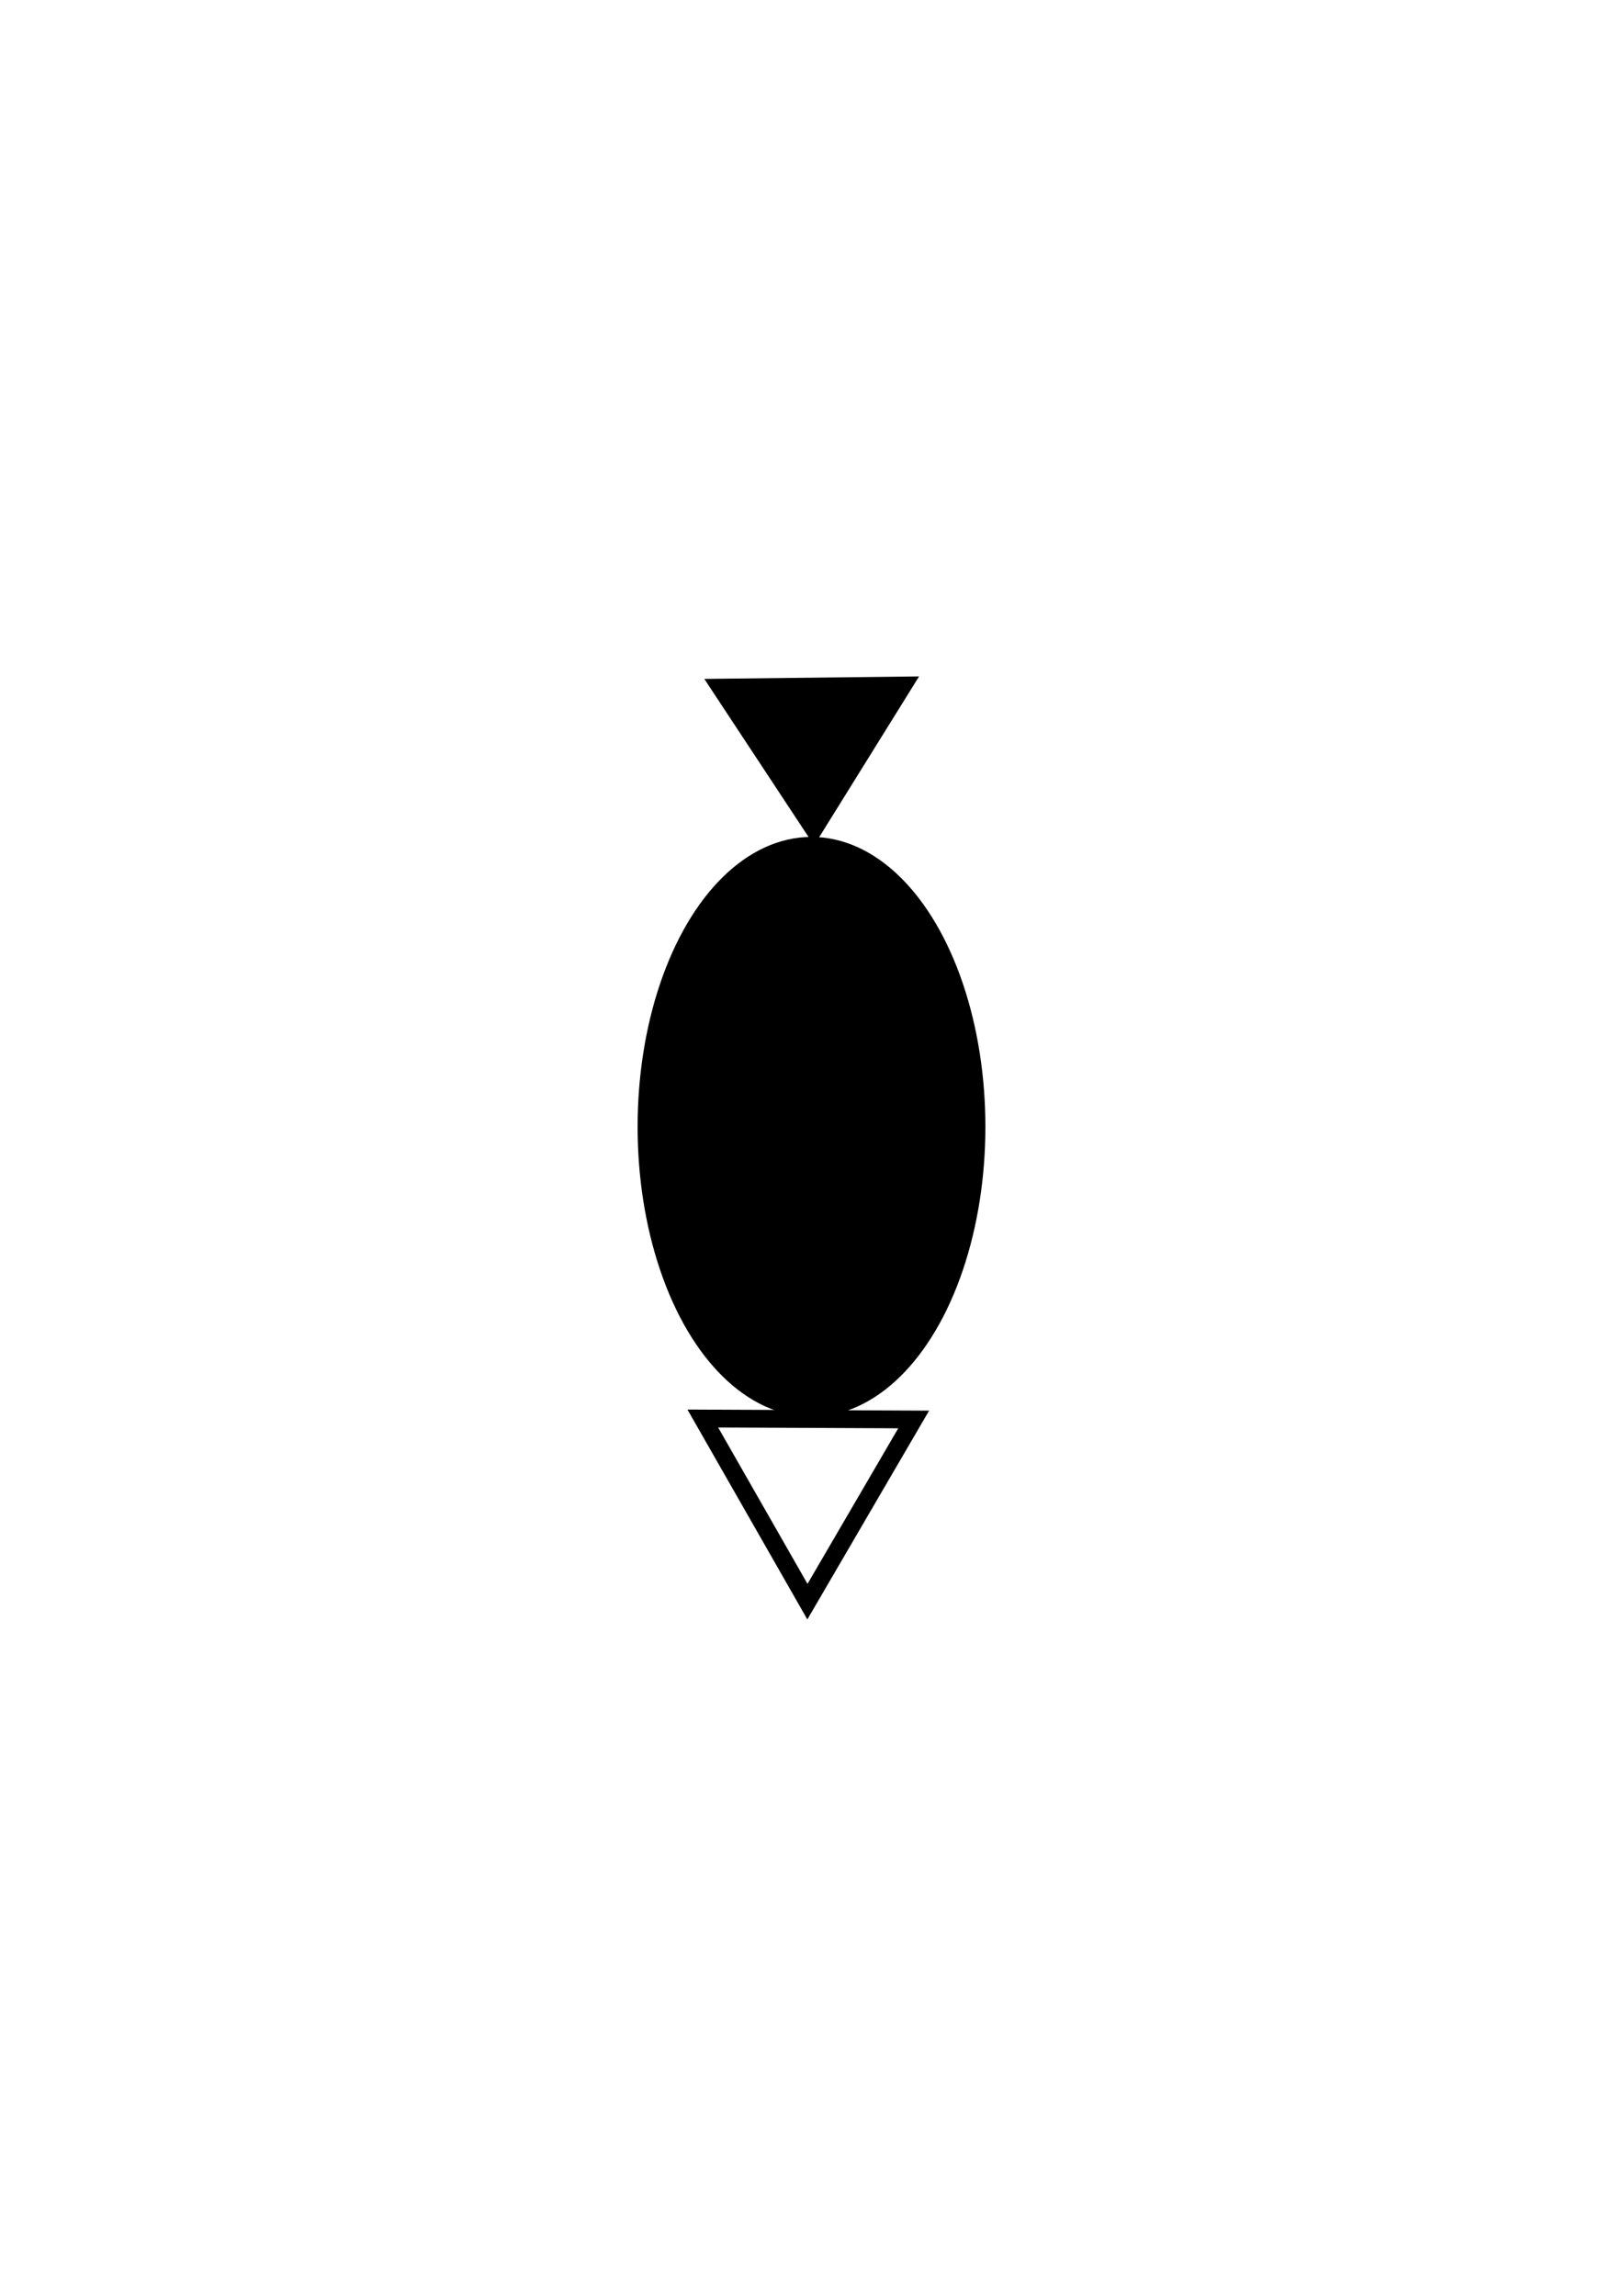 <?xml version="1.0" encoding="UTF-8" standalone="no"?>
<!-- Created with Inkscape (http://www.inkscape.org/) -->

<svg
   xmlns:dc="http://purl.org/dc/elements/1.1/"
   xmlns:cc="http://creativecommons.org/ns#"
   xmlns:rdf="http://www.w3.org/1999/02/22-rdf-syntax-ns#"
   xmlns:svg="http://www.w3.org/2000/svg"
   xmlns="http://www.w3.org/2000/svg"
   xmlns:sodipodi="http://sodipodi.sourceforge.net/DTD/sodipodi-0.dtd"
   xmlns:inkscape="http://www.inkscape.org/namespaces/inkscape"
   width="210mm"
   height="297mm"
   viewBox="0 0 210 297"
   version="1.1"
   id="svg57857"
   inkscape:version="0.92.3 (2405546, 2018-03-11)"
   sodipodi:docname="mr1_08_c2.svg">
  <defs
     id="defs57851" />
  <sodipodi:namedview
     id="base"
     pagecolor="#ffffff"
     bordercolor="#666666"
     borderopacity="1.0"
     inkscape:pageopacity="0.0"
     inkscape:pageshadow="2"
     inkscape:zoom="0.7"
     inkscape:cx="33.451393"
     inkscape:cy="560"
     inkscape:document-units="mm"
     inkscape:current-layer="layer1"
     showgrid="false"
     inkscape:window-width="1920"
     inkscape:window-height="1147"
     inkscape:window-x="-8"
     inkscape:window-y="-8"
     inkscape:window-maximized="1" />
  <g
     inkscape:label="Layer 1"
     inkscape:groupmode="layer"
     id="layer1">
    <g
       id="g57288"
       transform="translate(122.033,-39.438)">
      <ellipse
         inkscape:export-ydpi="96"
         inkscape:export-xdpi="96"
         inkscape:export-filename="C:\Users\simon\Desktop\Sets\Set 39.png"
         transform="rotate(90)"
         style="opacity:1;fill:#000000;fill-opacity:1;stroke:#000000;stroke-width:2.511;stroke-linejoin:miter;stroke-miterlimit:4;stroke-dasharray:none;stroke-dashoffset:0;stroke-opacity:1"
         id="ellipse19386"
         cx="185.209"
         cy="17.033"
         rx="36.245"
         ry="21.245" />
      <path
         inkscape:export-ydpi="96"
         inkscape:export-xdpi="96"
         inkscape:export-filename="C:\Users\simon\Desktop\Sets\Set 39.png"
         sodipodi:type="star"
         style="opacity:1;fill:#000000;fill-opacity:1;stroke:#000000;stroke-width:2.3;stroke-linejoin:miter;stroke-miterlimit:4;stroke-dasharray:none;stroke-dashoffset:0;stroke-opacity:1"
         id="path19390"
         sodipodi:sides="3"
         sodipodi:cx="-15.119048"
         sodipodi:cy="92.136909"
         sodipodi:r1="16.270548"
         sodipodi:r2="8.135273"
         sodipodi:arg1="-0.53643546"
         sodipodi:arg2="0.51076209"
         inkscape:flatsided="true"
         inkscape:rounded="0"
         inkscape:randomized="0"
         d="M -1.134,83.821 -14.91,108.406 -29.313,84.183 Z"
         inkscape:transform-center-x="-3.0977172"
         inkscape:transform-center-y="0.09022709"
         transform="matrix(0.864,0,0,0.779,-3.842,62.563)" />
      <path
         inkscape:export-ydpi="96"
         inkscape:export-xdpi="96"
         inkscape:export-filename="C:\Users\simon\Desktop\Sets\Set 39.png"
         transform="rotate(-90,-33.417,240.898)"
         sodipodi:type="star"
         style="opacity:1;fill:none;fill-opacity:1;stroke:#000000;stroke-width:2.3;stroke-linejoin:miter;stroke-miterlimit:4;stroke-dasharray:none;stroke-dashoffset:0;stroke-opacity:1"
         id="path19392"
         sodipodi:sides="3"
         sodipodi:cx="-23.403313"
         sodipodi:cy="256.82516"
         sodipodi:r1="15.75304"
         sodipodi:r2="13.127532"
         sodipodi:arg1="-1.0427219"
         sodipodi:arg2="0.0044756584"
         inkscape:flatsided="true"
         inkscape:rounded="0"
         inkscape:randomized="0"
         d="m -15.466,243.218 -0.122,27.285 -23.568,-13.748 z"
         inkscape:transform-center-x="-6.5128275"
         inkscape:transform-center-y="-0.058750225" />
    </g>
  </g>
</svg>
